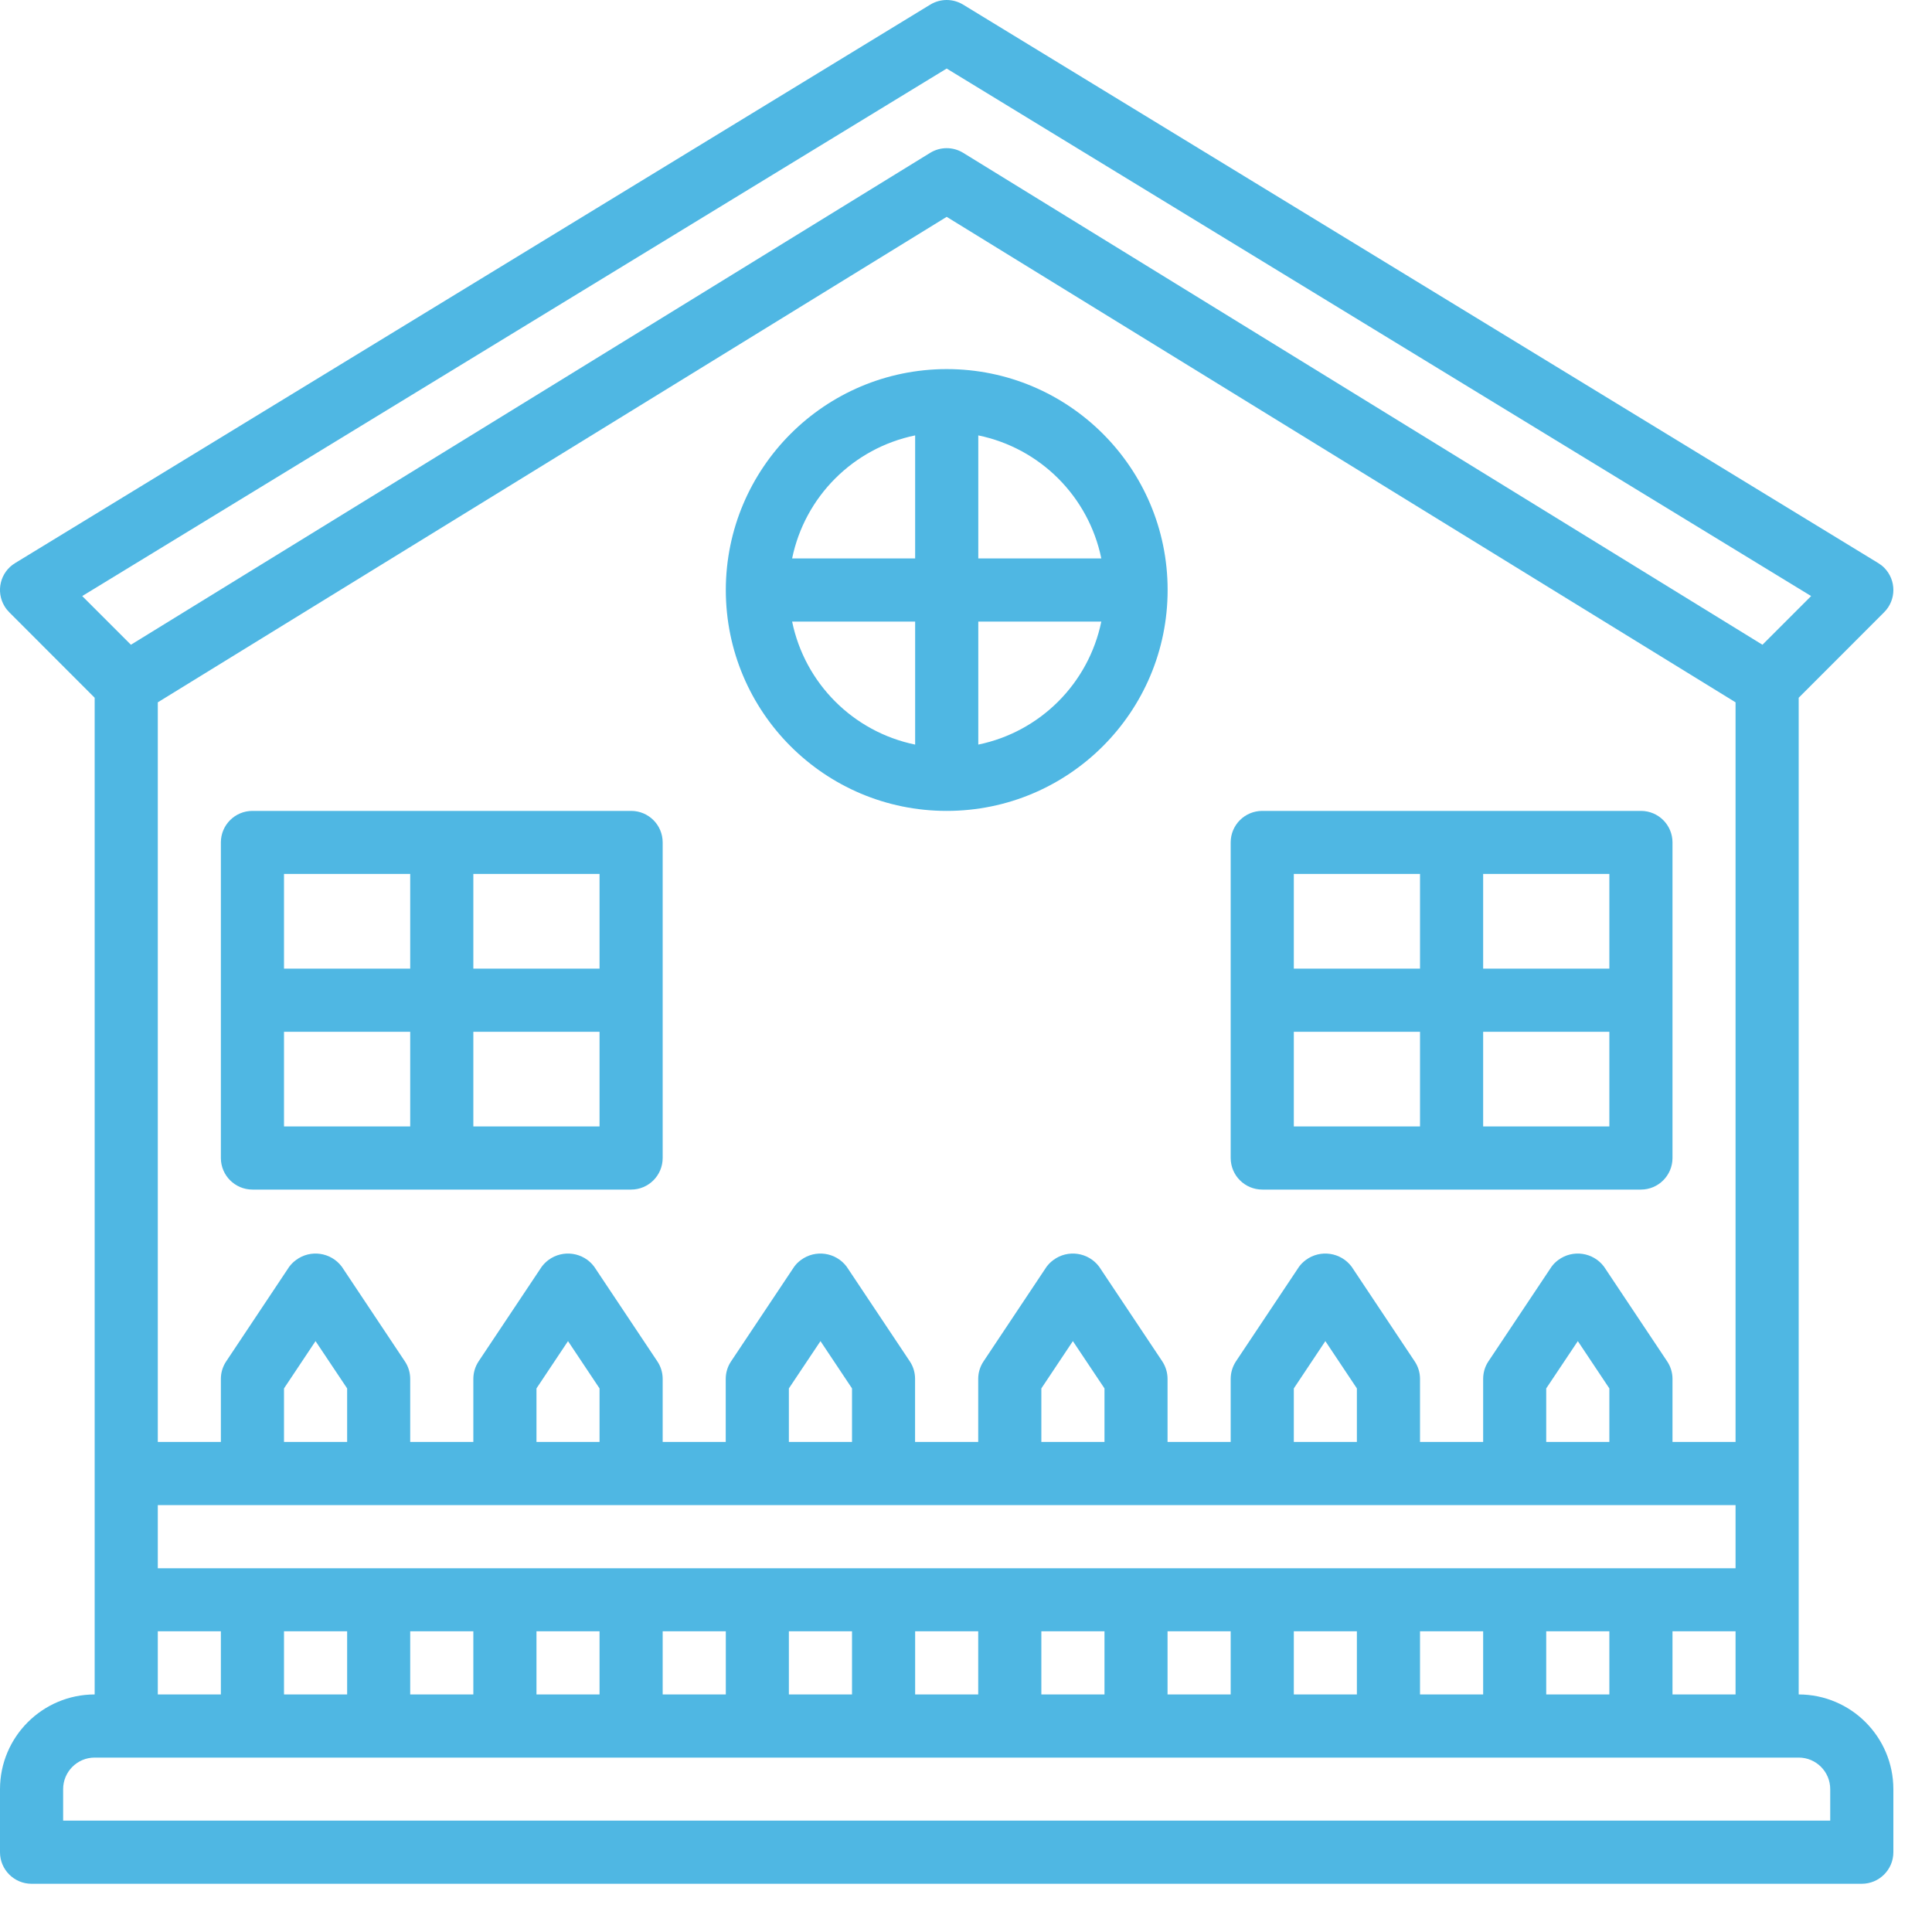 <svg width="25" height="25" viewBox="0 0 25 25" fill="none" xmlns="http://www.w3.org/2000/svg">
<path d="M23.275 21.926V9.029L24.38 7.923C24.54 7.764 24.54 7.506 24.381 7.346C24.358 7.323 24.332 7.303 24.304 7.286L12.463 0.06C12.332 -0.02 12.168 -0.02 12.037 0.06L0.196 7.286C0.003 7.403 -0.058 7.654 0.06 7.847C0.077 7.875 0.097 7.9 0.12 7.923L1.225 9.029V21.926C0.549 21.927 0.001 22.475 0 23.151V23.968C0 24.193 0.183 24.376 0.408 24.376H24.091C24.317 24.376 24.5 24.193 24.5 23.968V23.151C24.499 22.475 23.951 21.927 23.275 21.926ZM1.064 7.713L12.25 0.887L23.436 7.713L22.806 8.343L12.464 1.978C12.333 1.897 12.167 1.897 12.036 1.978L1.694 8.343L1.064 7.713ZM21.233 20.293H2.042V19.476H22.458V20.293H21.233ZM22.458 21.109V21.926H21.642V21.109H22.458ZM20.825 21.109V21.926H20.008V21.109H20.825ZM19.192 21.109V21.926H18.375V21.109H19.192ZM17.558 21.109V21.926H16.742V21.109H17.558ZM15.925 21.109V21.926H15.108V21.109H15.925ZM14.292 21.109V21.926H13.475V21.109H14.292ZM12.658 21.109V21.926H11.842V21.109H12.658ZM11.025 21.109V21.926H10.208V21.109H11.025ZM9.392 21.109V21.926H8.575V21.109H9.392ZM7.758 21.109V21.926H6.942V21.109H7.758ZM6.125 21.109V21.926H5.308V21.109H6.125ZM4.492 21.109V21.926H3.675V21.109H4.492ZM2.858 21.109V21.926H2.042V21.109H2.858ZM3.675 18.659V17.966L4.083 17.354L4.492 17.966V18.659H3.675ZM6.942 18.659V17.966L7.35 17.354L7.758 17.966V18.659H6.942ZM10.208 18.659V17.966L10.617 17.354L11.025 17.966V18.659H10.208ZM13.475 18.659V17.966L13.883 17.354L14.292 17.966V18.659H13.475ZM16.742 18.659V17.966L17.15 17.354L17.558 17.966V18.659H16.742ZM20.008 18.659V17.966L20.417 17.354L20.825 17.966V18.659H20.008ZM21.642 18.659V17.843C21.642 17.762 21.618 17.683 21.573 17.616L20.756 16.391C20.616 16.204 20.351 16.165 20.163 16.305C20.13 16.329 20.101 16.358 20.077 16.391L19.26 17.616C19.215 17.683 19.192 17.762 19.192 17.843V18.659H18.375V17.843C18.375 17.762 18.351 17.683 18.306 17.616L17.49 16.391C17.35 16.204 17.084 16.165 16.896 16.305C16.864 16.329 16.834 16.358 16.81 16.391L15.993 17.616C15.949 17.683 15.925 17.762 15.925 17.843V18.659H15.108V17.843C15.108 17.762 15.084 17.683 15.04 17.616L14.223 16.391C14.083 16.204 13.817 16.165 13.63 16.305C13.597 16.329 13.568 16.358 13.543 16.391L12.727 17.616C12.682 17.683 12.658 17.762 12.658 17.843V18.659H11.841V17.843C11.841 17.762 11.818 17.683 11.773 17.616L10.956 16.391C10.816 16.204 10.551 16.165 10.363 16.305C10.33 16.329 10.301 16.358 10.277 16.391L9.46 17.616C9.415 17.683 9.391 17.762 9.391 17.843V18.659H8.575V17.843C8.575 17.762 8.551 17.683 8.506 17.616L7.689 16.391C7.55 16.204 7.284 16.165 7.096 16.305C7.064 16.329 7.035 16.358 7.01 16.391L6.193 17.616C6.149 17.683 6.125 17.762 6.125 17.843V18.659H5.308V17.843C5.308 17.762 5.284 17.683 5.239 17.616L4.423 16.391C4.283 16.204 4.017 16.165 3.83 16.305C3.797 16.329 3.768 16.358 3.743 16.391L2.927 17.616C2.882 17.683 2.858 17.762 2.858 17.843V18.659H2.042V9.088L12.25 2.806L22.458 9.088V18.659H21.642V18.659ZM23.683 23.559H0.817V23.151C0.817 22.926 1 22.743 1.225 22.743H23.275C23.5 22.743 23.683 22.926 23.683 23.151V23.559H23.683Z" fill="#4FB7E3"/>
<path d="M12.25 4.776C10.672 4.778 9.394 6.057 9.392 7.634C9.392 9.213 10.672 10.493 12.25 10.493C13.829 10.493 15.109 9.213 15.109 7.634C15.109 6.056 13.829 4.776 12.25 4.776ZM11.842 9.635C11.041 9.47 10.415 8.844 10.25 8.043H11.842V9.635ZM11.842 7.226H10.25C10.415 6.425 11.041 5.799 11.842 5.634V7.226ZM12.659 9.635V8.043H14.251C14.086 8.844 13.46 9.47 12.659 9.635ZM12.659 7.226V5.634C13.46 5.799 14.086 6.425 14.251 7.226H12.659Z" fill="#4FB7E3"/>
<path d="M8.167 10.493H3.267C3.041 10.493 2.858 10.675 2.858 10.901V14.984C2.858 15.21 3.041 15.393 3.267 15.393H8.167C8.392 15.393 8.575 15.21 8.575 14.984V10.901C8.575 10.675 8.392 10.493 8.167 10.493ZM5.308 14.576H3.675V13.351H5.308V14.576ZM5.308 12.534H3.675V11.309H5.308V12.534ZM7.758 14.576H6.125V13.351H7.758V14.576ZM7.758 12.534H6.125V11.309H7.758V12.534Z" fill="#4FB7E3"/>
<path d="M21.234 10.493H16.334C16.108 10.493 15.925 10.675 15.925 10.901V14.984C15.925 15.21 16.108 15.393 16.334 15.393H21.234C21.459 15.393 21.642 15.21 21.642 14.984V10.901C21.642 10.675 21.459 10.493 21.234 10.493ZM18.375 14.576H16.742V13.351H18.375V14.576ZM18.375 12.534H16.742V11.309H18.375V12.534ZM20.825 14.576H19.192V13.351H20.825V14.576ZM20.825 12.534H19.192V11.309H20.825V12.534Z" fill="#4FB7E3"/>
</svg>

